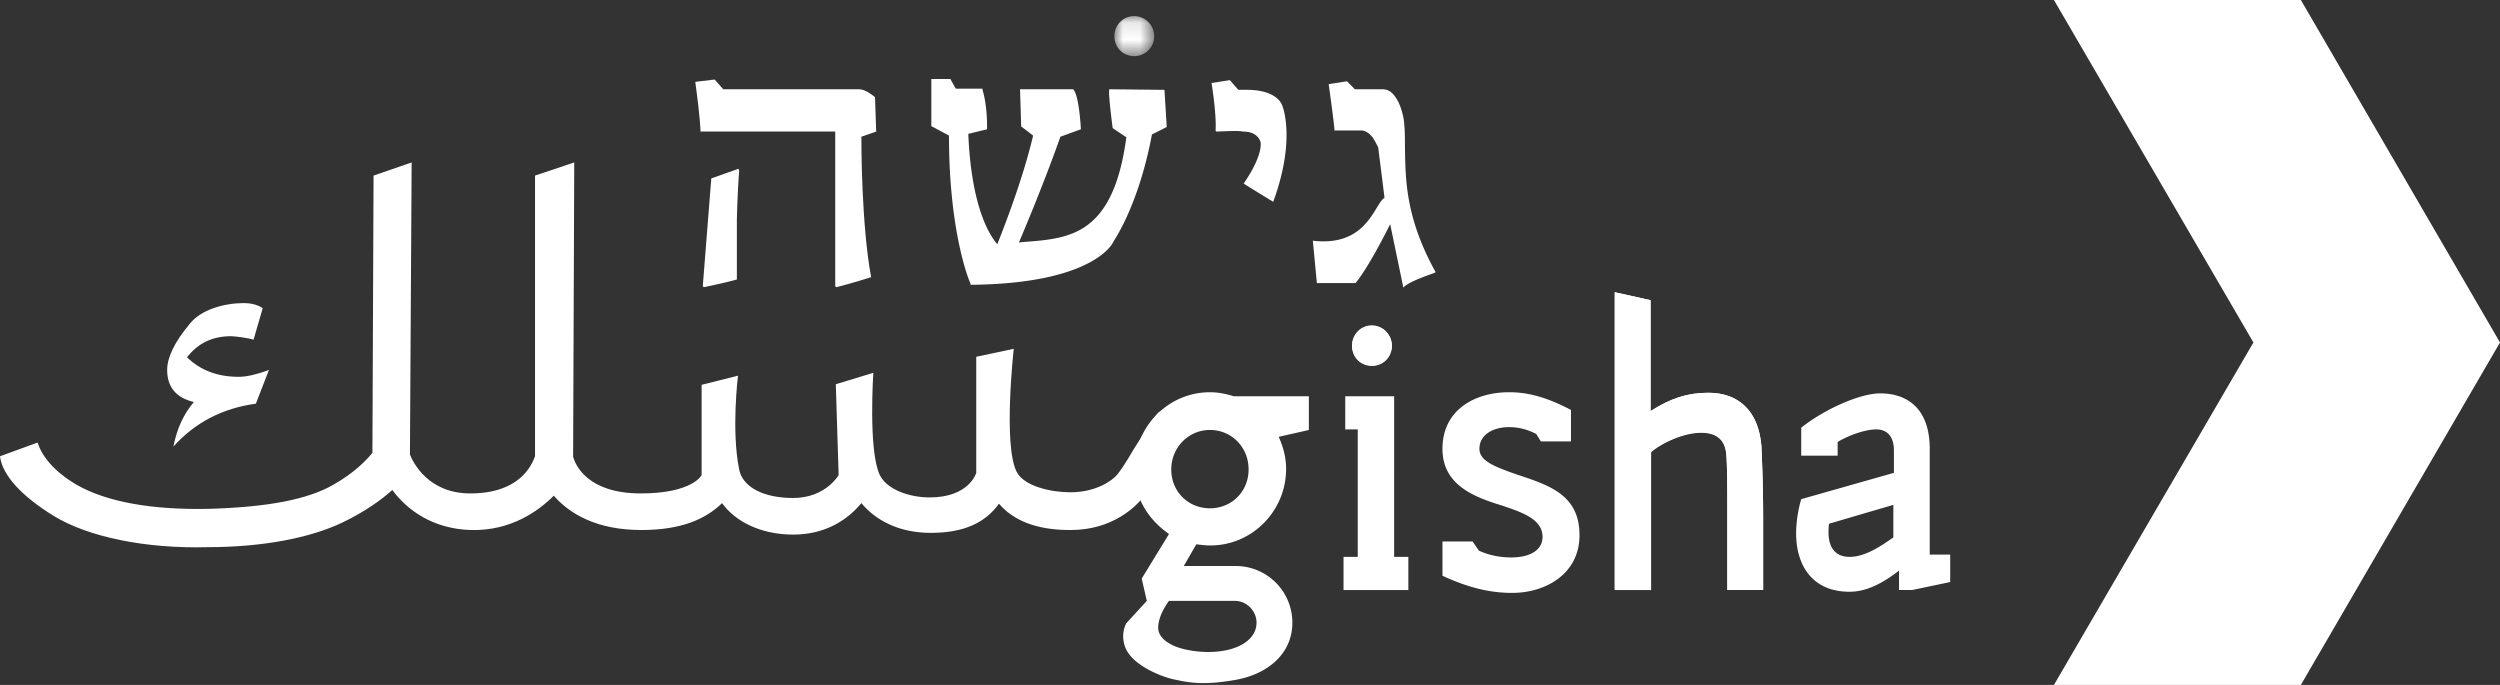 <svg width="146" height="40" xmlns="http://www.w3.org/2000/svg" xmlns:xlink="http://www.w3.org/1999/xlink"><rect width="100%" height="100%" fill="#333333" stroke="none"/><defs><path id="a" d="M0 .108h2.324v2.337H0z"/></defs><g fill="none" fill-rule="evenodd"><path fill="#FFF" d="M119.95 0l11.65 20-11.65 20h14.42L146 20 134.37 0zM92.243 31.253c0 2.27-1.993 3.372-3.919 3.372-.93 0-2.224-.134-4.084-1.002V31.62H86l.365.535c.565.267 1.229.4 1.893.4.996 0 1.826-.367 1.826-1.202 0-1.035-1.195-1.435-2.39-1.836-1.627-.5-3.454-1.202-3.454-3.305 0-2.303 1.926-3.305 3.885-3.305.73 0 1.86.1 3.62 1.035v1.836h-1.76l-.266-.434c-.531-.267-1.03-.4-1.594-.4-.863 0-1.726.4-1.726 1.268 0 .701.863 1.035 2.191 1.502 1.926.635 3.653 1.202 3.653 3.54m14.577-.669c-.034.167-.034.368-.034.501 0 .935.432 1.436 1.229 1.436.896 0 1.793-.601 2.557-1.136v-1.902l-3.753 1.101zm3.785-4.273c0-.901-.465-1.235-1.03-1.235-.63 0-1.593.334-2.257.734v.802h-2.126v-1.636c1.295-1.035 3.387-2.003 4.616-2.003 1.594 0 2.889.901 2.889 3.238v6.176h1.195v1.603l-2.225.467h-.763v-1.135c-1.03.801-1.96 1.235-2.89 1.235-2.224 0-3.12-1.602-3.12-3.405 0-.601.1-1.335.298-2.003l5.413-1.536v-1.302zM70.66 29.684c1.261 0 2.258-.968 2.258-2.27s-.997-2.304-2.258-2.304c-1.262 0-2.258 1.035-2.258 2.304 0 1.302.996 2.27 2.258 2.27zm-2.391 1.502c-1.229-.868-2.026-2.103-2.026-3.772 0-2.47 1.96-4.507 4.417-4.507.498 0 .963.1 1.394.234h4.383v1.97l-1.76.4c.266.6.432 1.202.432 1.87 0 2.47-1.992 4.473-4.416 4.473-.299 0-.565-.033-.83-.067l-.73 1.269h3.054a3.304 3.304 0 013.287 3.305c0 1.836-1.46 3.005-3.287 3.338-1.86.334-2.756.167-3.52 0-.763-.133-2.556-.834-2.955-1.903-.299-.8.067-1.402.067-1.402l1.195-1.302h1.295s-.631.802-.631 1.57c0 .266.133.734 1.03 1.101.896.334 2.357.467 3.453.067.73-.267 1.261-.768 1.261-1.47 0-.667-.564-1.268-1.261-1.268h-5.147l-.299-1.302 1.594-2.604zm13.149 1.336h.83v1.936h-3.785v-1.936h.83v-7.445h-.73V23.14h2.855zm-.133-12.319a1.18 1.18 0 00-1.162-1.169 1.18 1.18 0 00-1.162 1.169c0 .667.498 1.168 1.162 1.168.664 0 1.162-.534 1.162-1.168m15.108 14.255h-2.092V17.065l2.092.467v6.477c1.162-.735 2.125-1.069 3.387-1.069 1.66 0 2.922.968 3.088 3.138.033.735.1 2.304.1 4.007v4.373h-2.092v-4.273c0-1.603 0-3.072-.067-3.706-.1-.901-.697-1.202-1.46-1.202-1.063 0-2.358.634-2.923 1.135v8.046h-.033z"/><path d="M81.285 20.17A1.18 1.18 0 0080.123 19c-.664 0-1.162.535-1.162 1.17 0 .667.498 1.168 1.162 1.168.63.033 1.162-.5 1.162-1.169" fill="#FFF"/><g transform="translate(65.081 .832)"><mask id="b" fill="#fff"><use xlink:href="#a"/></mask><path d="M2.324 1.276A1.18 1.18 0 001.162.108C.498.108 0 .642 0 1.276c0 .668.498 1.169 1.162 1.169.631 0 1.162-.501 1.162-1.169" fill="#FFF" mask="url(#b)"/></g><path d="M96.393 34.425h-2.092v-17.36l2.092.467v6.477c1.162-.735 2.125-1.069 3.387-1.069 1.66 0 2.922.969 3.088 3.139.033.734.1 2.303.1 4.006v4.373h-2.092v-4.307c0-1.602 0-3.07-.067-3.705-.1-.902-.697-1.202-1.46-1.202-1.063 0-2.358.634-2.956 1.135v8.046zM50.305 7.984l.864-.3-.067-2.004c-.033-.033-.531-.467-.93-.467h-7.936l-.498-.568-1.129.134v.033c.266 1.903.3 2.805.3 2.805v.066h7.869v9.048h.033v.033h.066s1.03-.267 1.96-.567h.033v-.034c-.565-3.071-.565-7.745-.565-8.18" fill="#FFF"/><path d="M43.133 9.854l-1.594.567-.498 6.31h.033v.033h.067s1.295-.267 1.86-.434h.032v-3.472c.034-1.636.133-2.838.133-2.87l-.033-.134zm24.87-4.607l-3.22-.034v.034c-.067.2.165 2.003.199 2.236l.797.534c-.764 5.71-3.288 5.91-5.944 6.11l-.332.033c.232-.534 1.46-3.438 2.424-6.176l1.195-.434v-.033c0-.067-.1-1.803-.398-2.237-.034-.033-.034-.067-.067-.067H59.57l.067 2.17.697.534c-.631 2.704-1.893 5.843-2.092 6.343a.912.912 0 01-.133-.167c-.431-.567-1.394-2.236-1.56-6.276l1.095-.267v-.033s.034-1.302-.265-2.27V5.18h-1.56l-.3-.534v-.034H54.39v2.771h.034l.996.534c0 5.776 1.228 8.614 1.261 8.647v.067h.034c7.105-.067 8.268-2.404 8.3-2.504 0-.034 1.462-2.037 2.259-6.276l.863-.434-.133-2.17zm6.874.901s-.034-.1-.133-.234c-.2-.267-.73-.668-1.926-.668h-.498l-.498-.567-1.063.167v.033c.3 1.903.233 2.704.233 2.704v.067h.033v.033h.066s.631-.033 1.063-.033c.332 0 .398.033.432.033.53 0 .796.2.93.401.066.1.099.2.099.2s.2.701-.963 2.404l-.033.033h.033l.033.034s1.229.768 1.627 1.001l.033.034.034-.067c1.328-3.672.498-5.575.498-5.575m8.965 9.748c-1.76-3.171-1.76-5.408-1.793-7.244 0-.568 0-1.135-.067-1.636 0-.034-.132-.902-.53-1.402-.167-.234-.4-.4-.698-.4h-1.627l-.465-.468-1.063.167v.033c.266 1.903.332 2.57.332 2.604v.067h1.561c.266 0 .498.2.664.4.2.3.332.601.332.601.133 1.069.332 2.604.366 2.938-.167.1-.3.334-.465.601-.465.768-1.196 1.936-3.088 1.936-.166 0-.366 0-.565-.033h-.066l.232 2.437v.033h2.258l.033-.033c.764-.968 1.727-2.871 1.993-3.405l.763 3.672v.034l.067-.067c.431-.367 1.726-.768 1.76-.801l.066-.034z" fill="#FFF"/><path d="M3.121 30.118C1.328 29.016.133 27.78 0 26.646l2.192-.801c.265.8.93 1.669 2.29 2.47 1.76 1.002 4.384 1.47 7.704 1.402 3.42-.1 5.745-.534 7.272-1.402 1.295-.734 1.992-1.502 2.291-1.87l.067-16.191 2.224-.768-.1 17.06c.2.5 1.096 2.27 3.52 2.27 2.89 0 3.586-1.636 3.786-2.17V10.254l2.29-.768-.066 17.193c.133.468.83 2.137 3.952 2.137 3.021 0 3.553-1.068 3.553-1.068v-5.275l2.125-.534s-.399 3.171.066 5.475c.2 1.035 1.428 1.669 3.155 1.669 1.892 0 2.656-1.335 2.656-1.335l-.166-5.309 2.191-.667s-.298 4.507.366 5.942c.398.868 1.726 1.336 2.922 1.336 2.324 0 2.723-1.436 2.723-1.436v-6.777l2.191-.467s-.63 5.608.166 7.177c.432.868 2.059 1.202 3.121 1.202h.033c1.495 0 2.458-.7 2.723-1.035.465-.567.83-1.302 1.229-1.903.498-.734.83-1.368 1.228-1.77l1.528 1.47c-.399.033-.664.834-.996 1.469-.366.667-.897 1.369-1.428 2.003-.465.6-1.826 1.97-4.284 1.97h-.033c-1.992 0-3.32-.568-4.15-1.536-.797 1.102-2.026 1.702-3.985 1.702-1.86 0-3.22-.734-4.05-1.736-.831 1.002-2.126 1.837-3.985 1.837-1.893 0-3.387-.768-4.151-1.837-.93.902-2.324 1.57-4.715 1.57-2.59 0-4.184-.935-5.114-2.004-.863.868-2.49 2.07-4.847 2.004-2.225-.067-3.72-1.169-4.583-2.337-.63.567-1.594 1.268-2.922 1.903-1.892.9-4.648 1.435-7.87 1.435-3.619.1-7.005-.6-8.998-1.836" fill="#FFF"/><path d="M13.946 22.006c-1.229 0-2.225-.368-3.022-1.136.631-.834 1.495-1.235 2.557-1.235.266 0 .996.1 1.328.2L15.341 18s-.366-.3-1.096-.3c-1.13 0-2.49.367-3.155 1.202-.896 1.068-1.328 1.97-1.328 2.704 0 1.001.532 1.636 1.56 1.87-.597.7-.995 1.569-1.195 2.603 1.262-1.402 2.856-2.236 4.815-2.503l.764-1.97c-.73.267-1.295.4-1.76.4" fill="#FFF"/></g></svg>